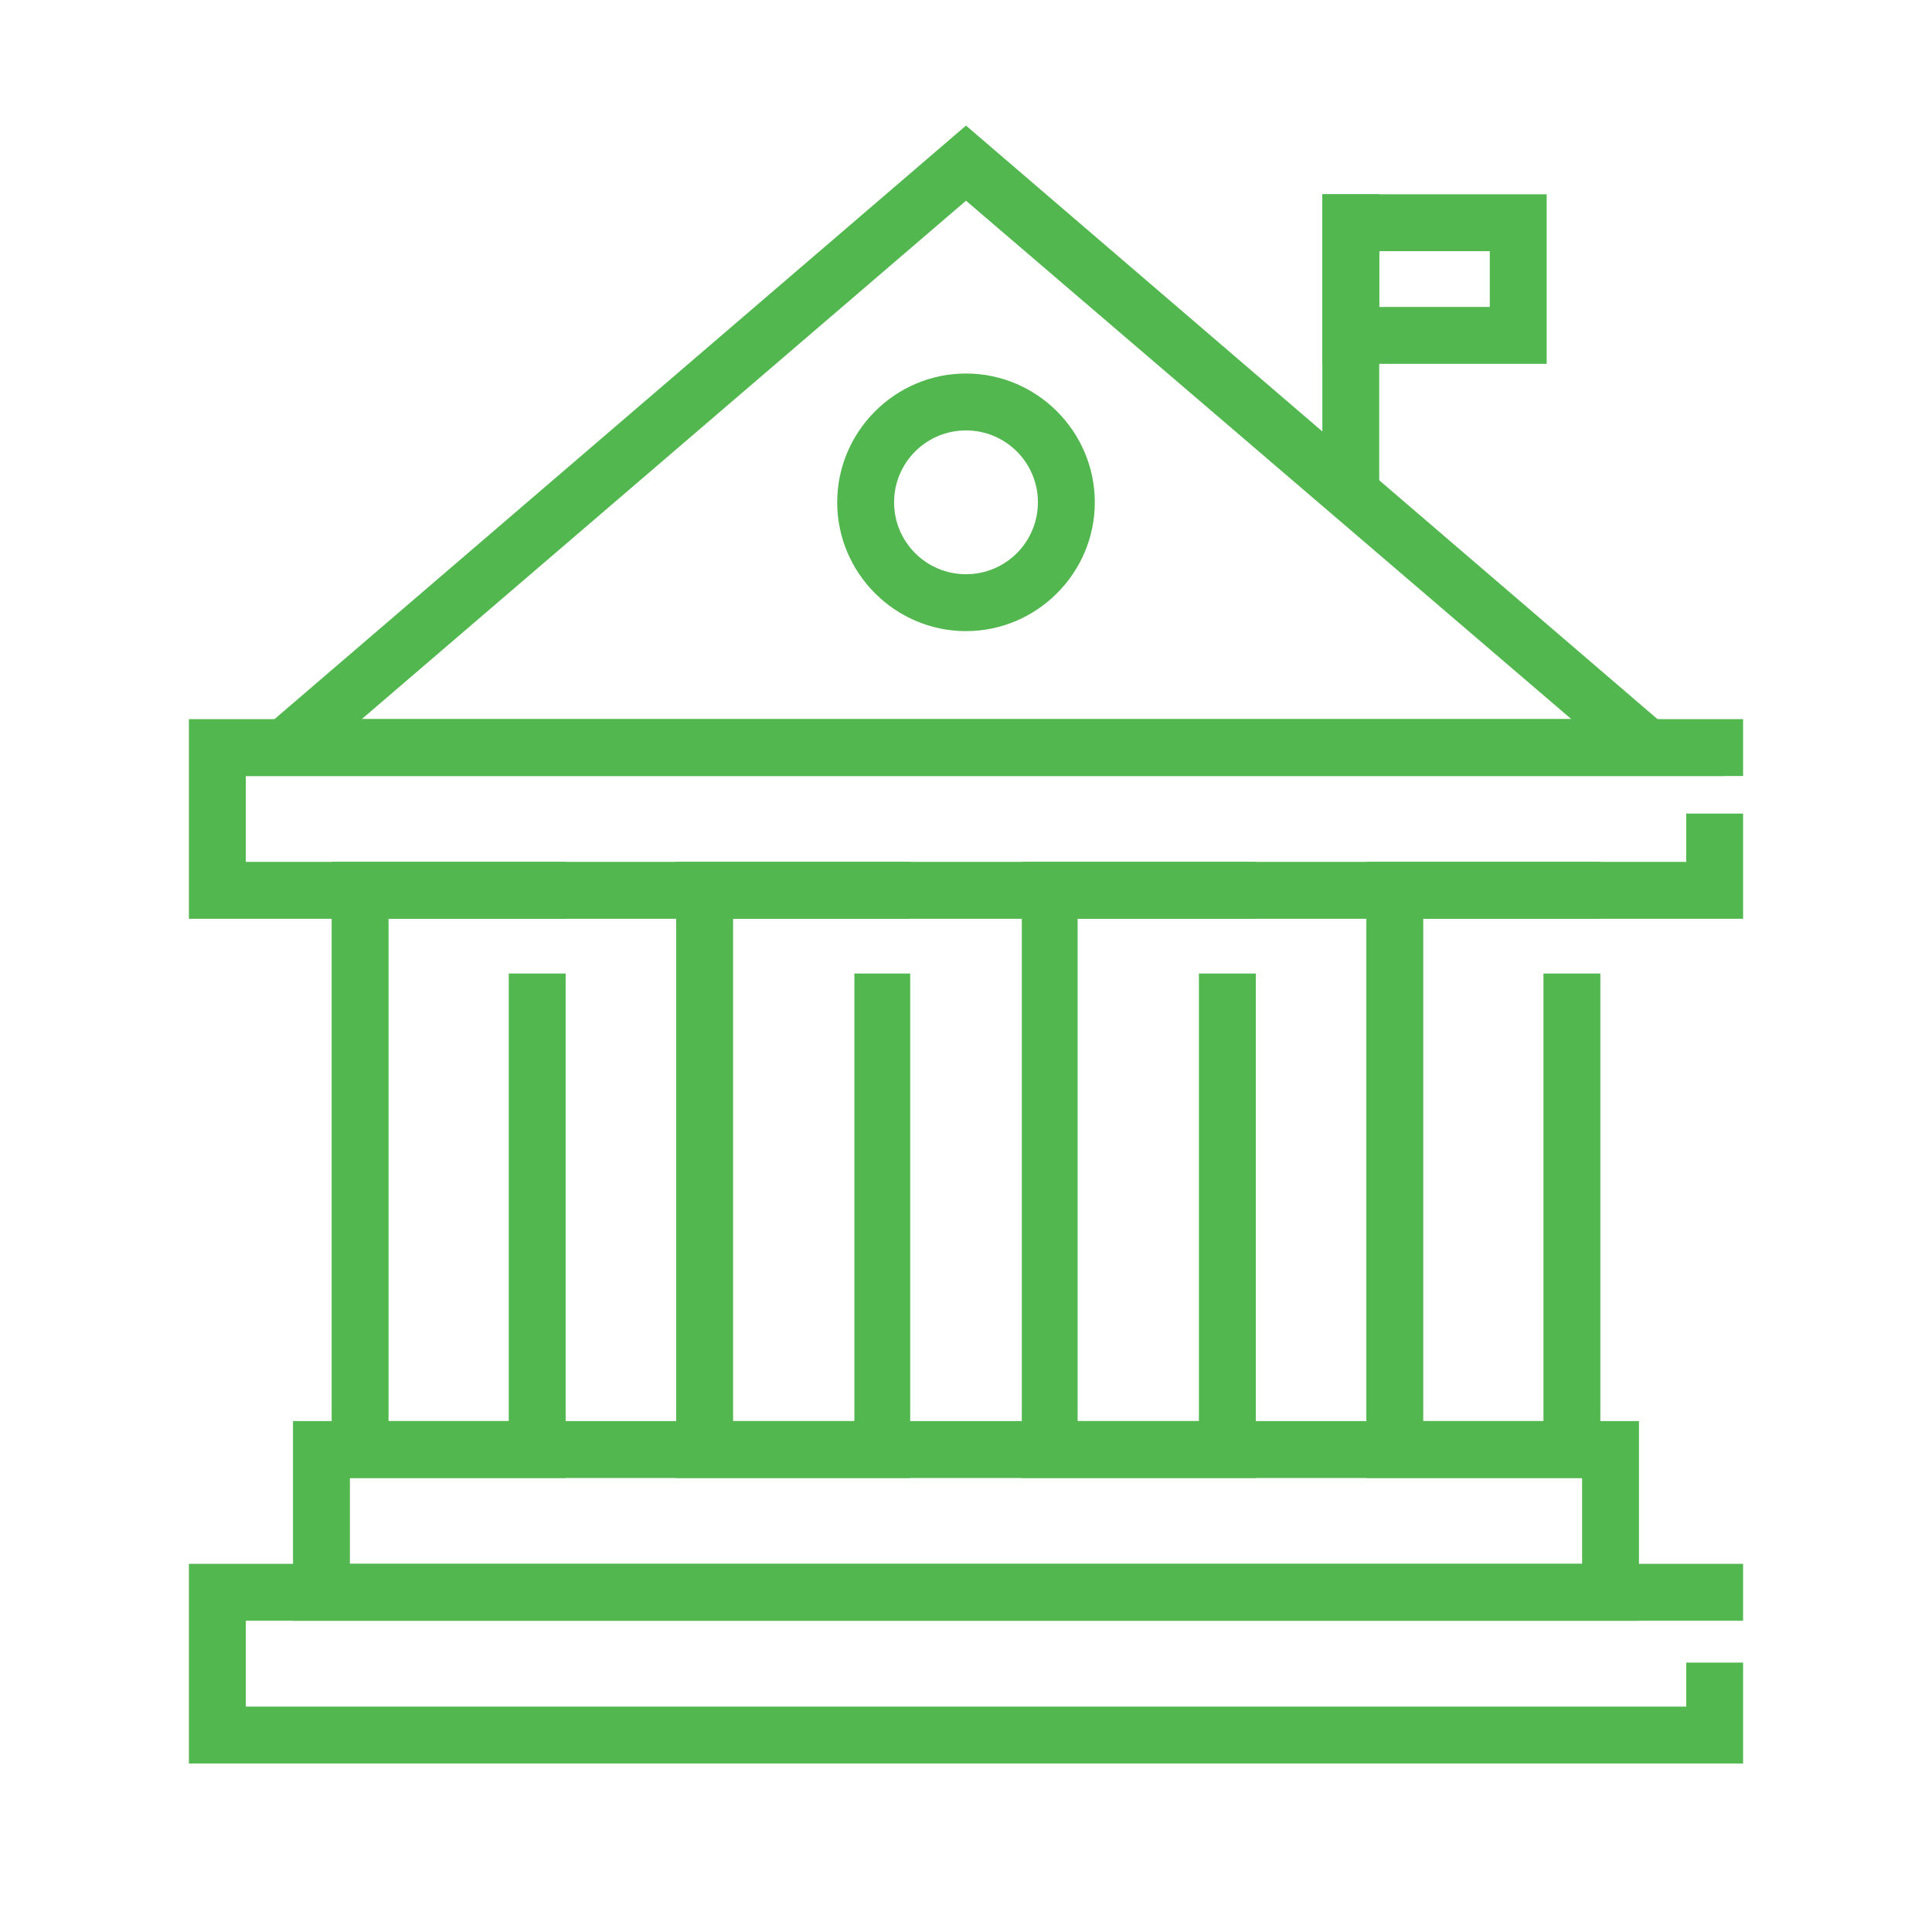 <?xml version="1.0" encoding="utf-8"?>
<!-- Generator: Adobe Illustrator 22.1.0, SVG Export Plug-In . SVG Version: 6.00 Build 0)  -->
<svg version="1.1" id="Icons" xmlns="http://www.w3.org/2000/svg" xmlns:xlink="http://www.w3.org/1999/xlink" x="0px" y="0px"
	 viewBox="0 0 180 180" style="enable-background:new 0 0 180 180;" xml:space="preserve">
<g style="fill:#52b74e;" id="_x31_9">
	<g>
		<polygon points="52.7,137.7 30.9,137.7 30.9,80.3 52.7,80.3 52.7,85.6 36.2,85.6 36.2,132.4 47.4,132.4 47.4,90.7 52.7,90.7 		"/>
	</g>
	<g>
		<polygon points="84.8,137.7 63,137.7 63,80.3 84.8,80.3 84.8,85.6 68.3,85.6 68.3,132.4 79.6,132.4 79.6,90.7 84.8,90.7 		"/>
	</g>
	<g>
		<polygon points="117,137.7 95.2,137.7 95.2,80.3 117,80.3 117,85.6 100.4,85.6 100.4,132.4 111.7,132.4 111.7,90.7 117,90.7 		"/>
	</g>
	<g>
		<polygon points="149.1,137.7 127.3,137.7 127.3,80.3 149.1,80.3 149.1,85.6 132.6,85.6 132.6,132.4 143.8,132.4 143.8,90.7
			149.1,90.7 		"/>
	</g>
	<g>
		<polygon points="162.4,85.6 17.6,85.6 17.6,67 162.4,67 162.4,72.3 22.9,72.3 22.9,80.3 157.1,80.3 157.1,75.8 162.4,75.8 		"/>
	</g>
	<g>
		<path d="M152.7,151H27.3v-18.6h125.4V151z M32.6,145.7h114.8v-8H32.6V145.7z"/>
	</g>
	<g>
		<polygon points="162.4,164.3 17.6,164.3 17.6,145.7 162.4,145.7 162.4,151 22.9,151 22.9,159 157.1,159 157.1,154.9 162.4,154.9
					"/>
	</g>
	<g>
		<path d="M160.6,72.3H19.4L90,11.7L160.6,72.3z M33.7,67h112.7L90,18.7L33.7,67z"/>
	</g>
	<g>
		<path d="M90,58.8c-6.6,0-12-5.4-12-12s5.4-12,12-12s12,5.4,12,12S96.6,58.8,90,58.8z M90,40.1c-3.7,0-6.7,3-6.7,6.7s3,6.7,6.7,6.7
			s6.7-3,6.7-6.7S93.7,40.1,90,40.1z"/>
	</g>
	<g>
		<rect x="123.2" y="18.1" width="5.3" height="28.9"/>
	</g>
	<g>
		<path d="M144.1,33.9h-20.9V18.1h20.9V33.9z M128.5,28.6h10.3v-5.2h-10.3V28.6z"/>
	</g>
</g>
</svg>
